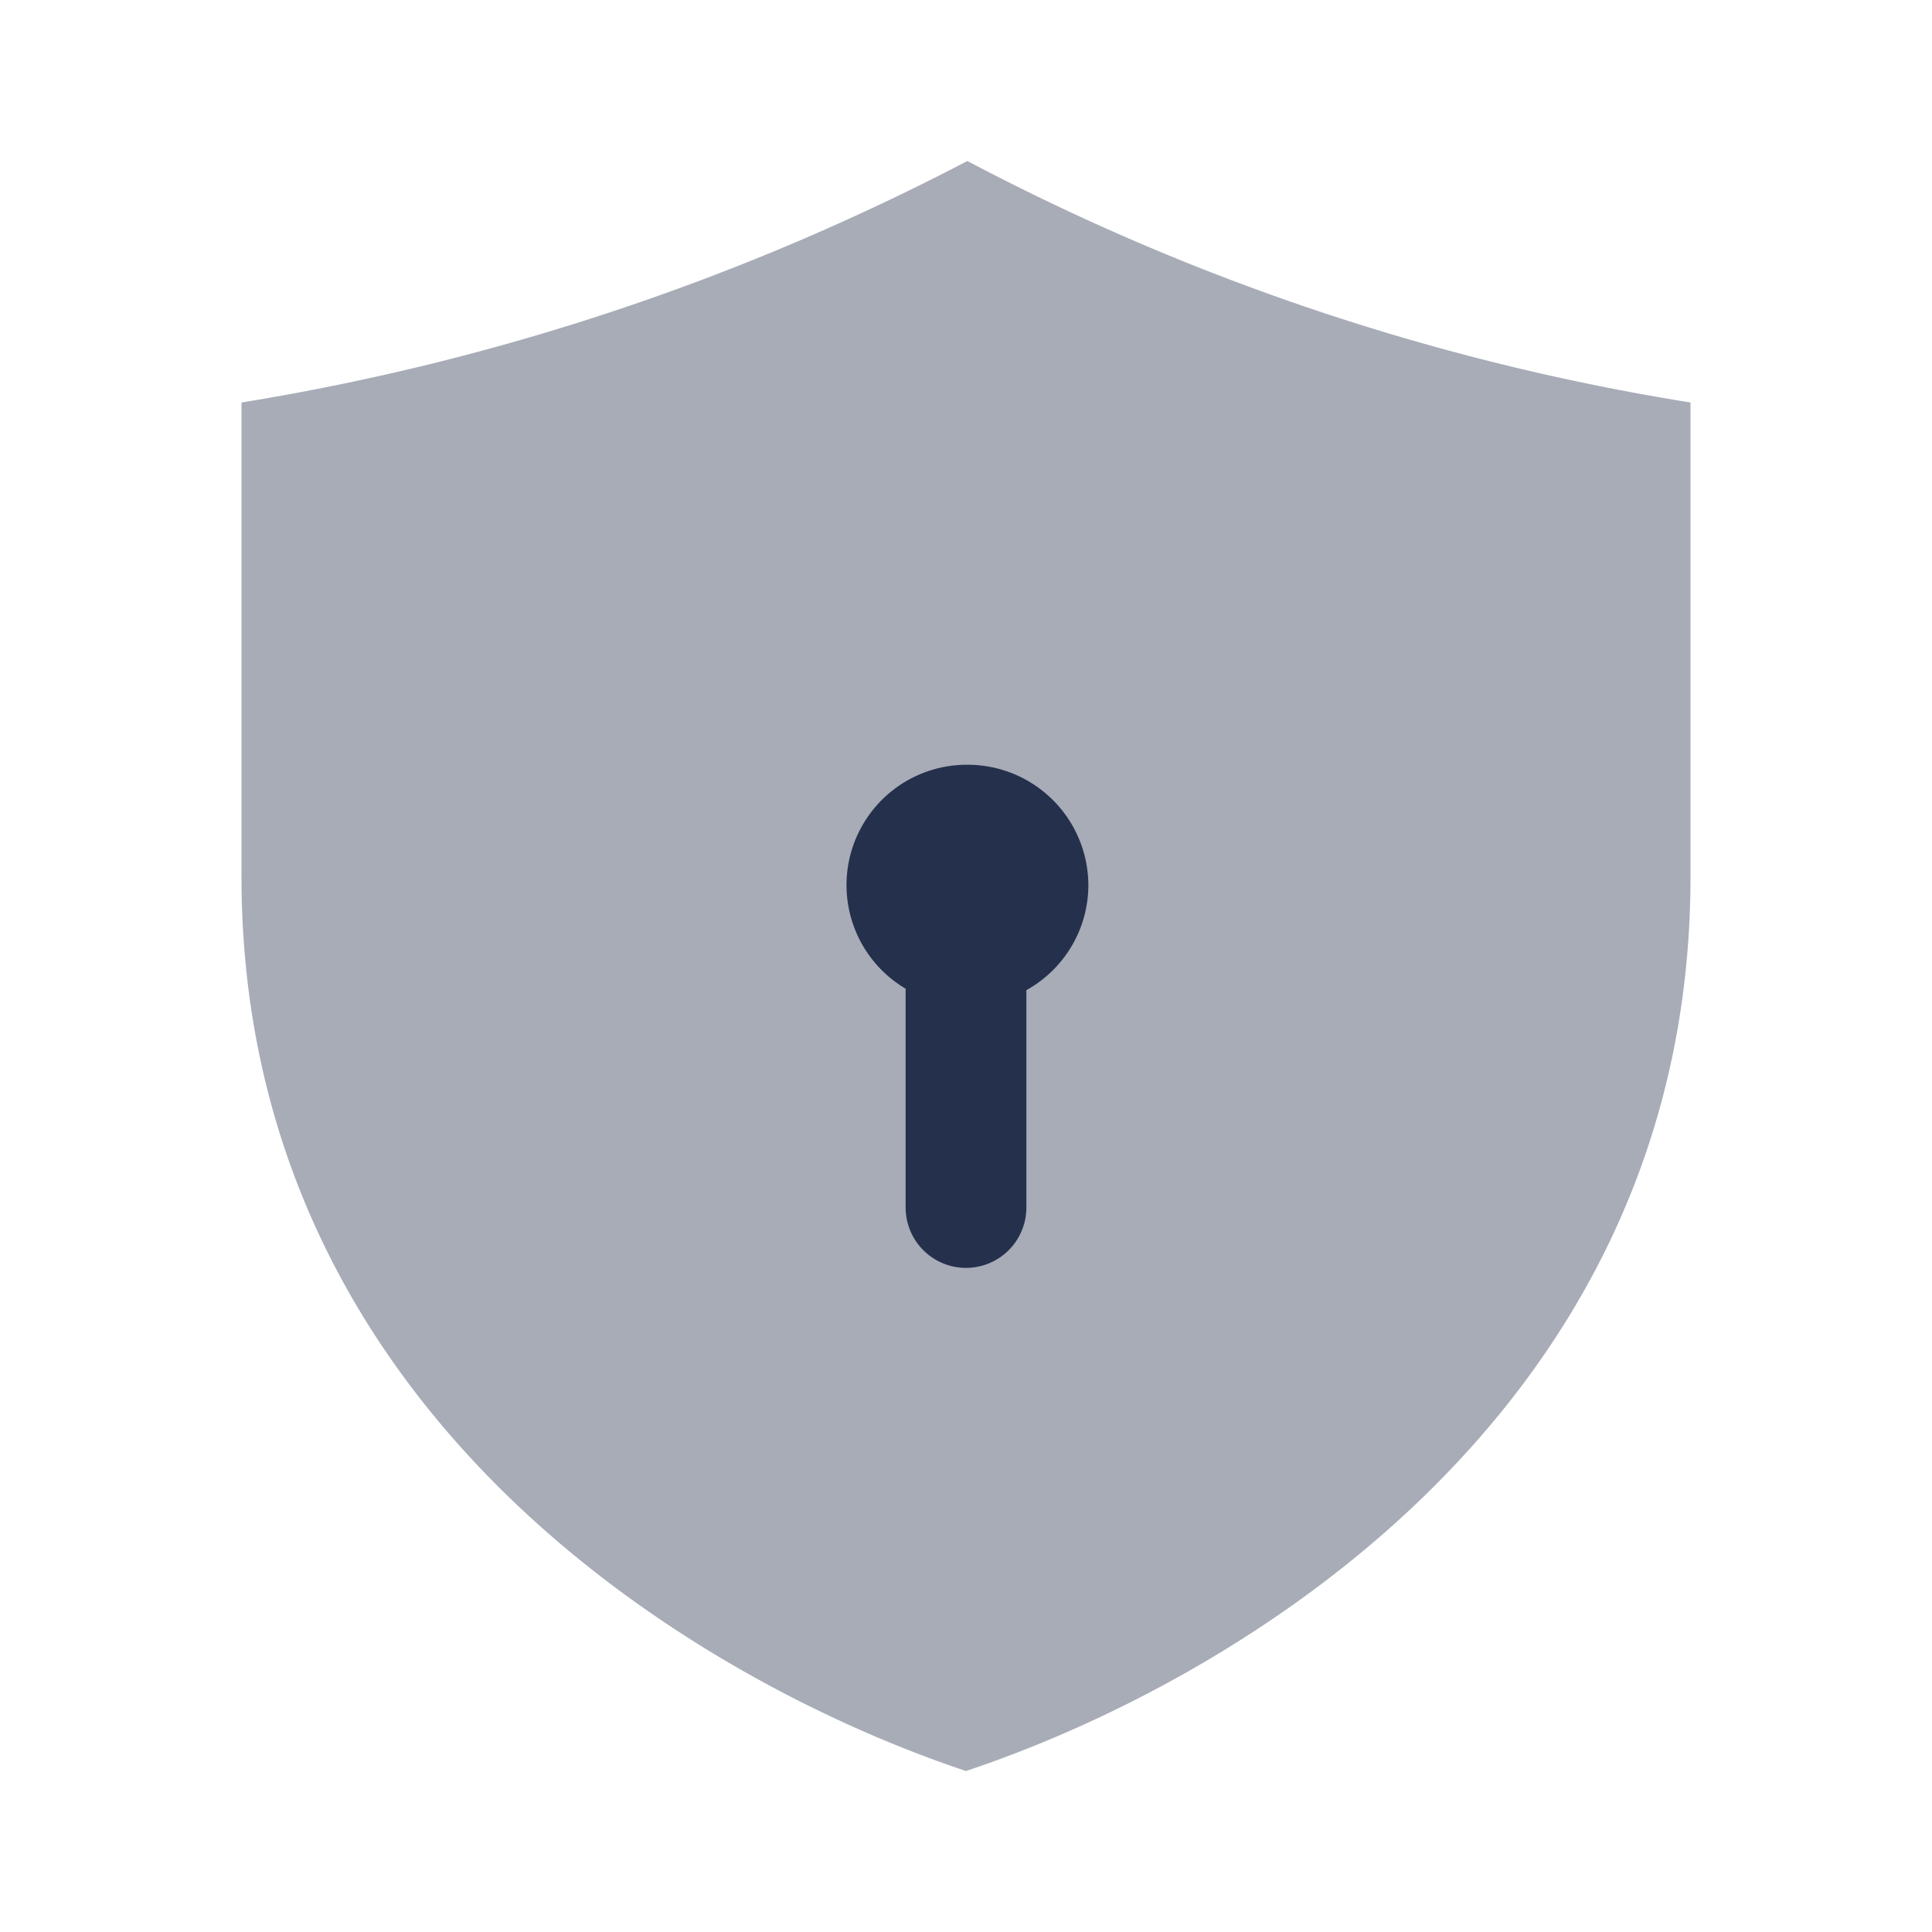 <svg id="Layer" xmlns="http://www.w3.org/2000/svg" viewBox="0 0 24 24"><defs><style>.cls-1,.cls-2{fill:#25314c;}.cls-1{opacity:0.4;}</style></defs><g id="shield-lock"><path class="cls-1" d="M21,5a29.088,29.088,0,0,1-8.983-3A29.729,29.729,0,0,1,3,5v5.889c0,6.667,5.667,10,9,11.111,3.333-1.111,9-4.444,9-11.111Z"/><path class="cls-2" d="M13.52,11a1.5,1.5,0,0,0-1.5-1.5h-.01a1.495,1.495,0,0,0-.76,2.782V15a.75.75,0,0,0,1.5,0V12.3A1.494,1.494,0,0,0,13.52,11Z"/></g></svg>